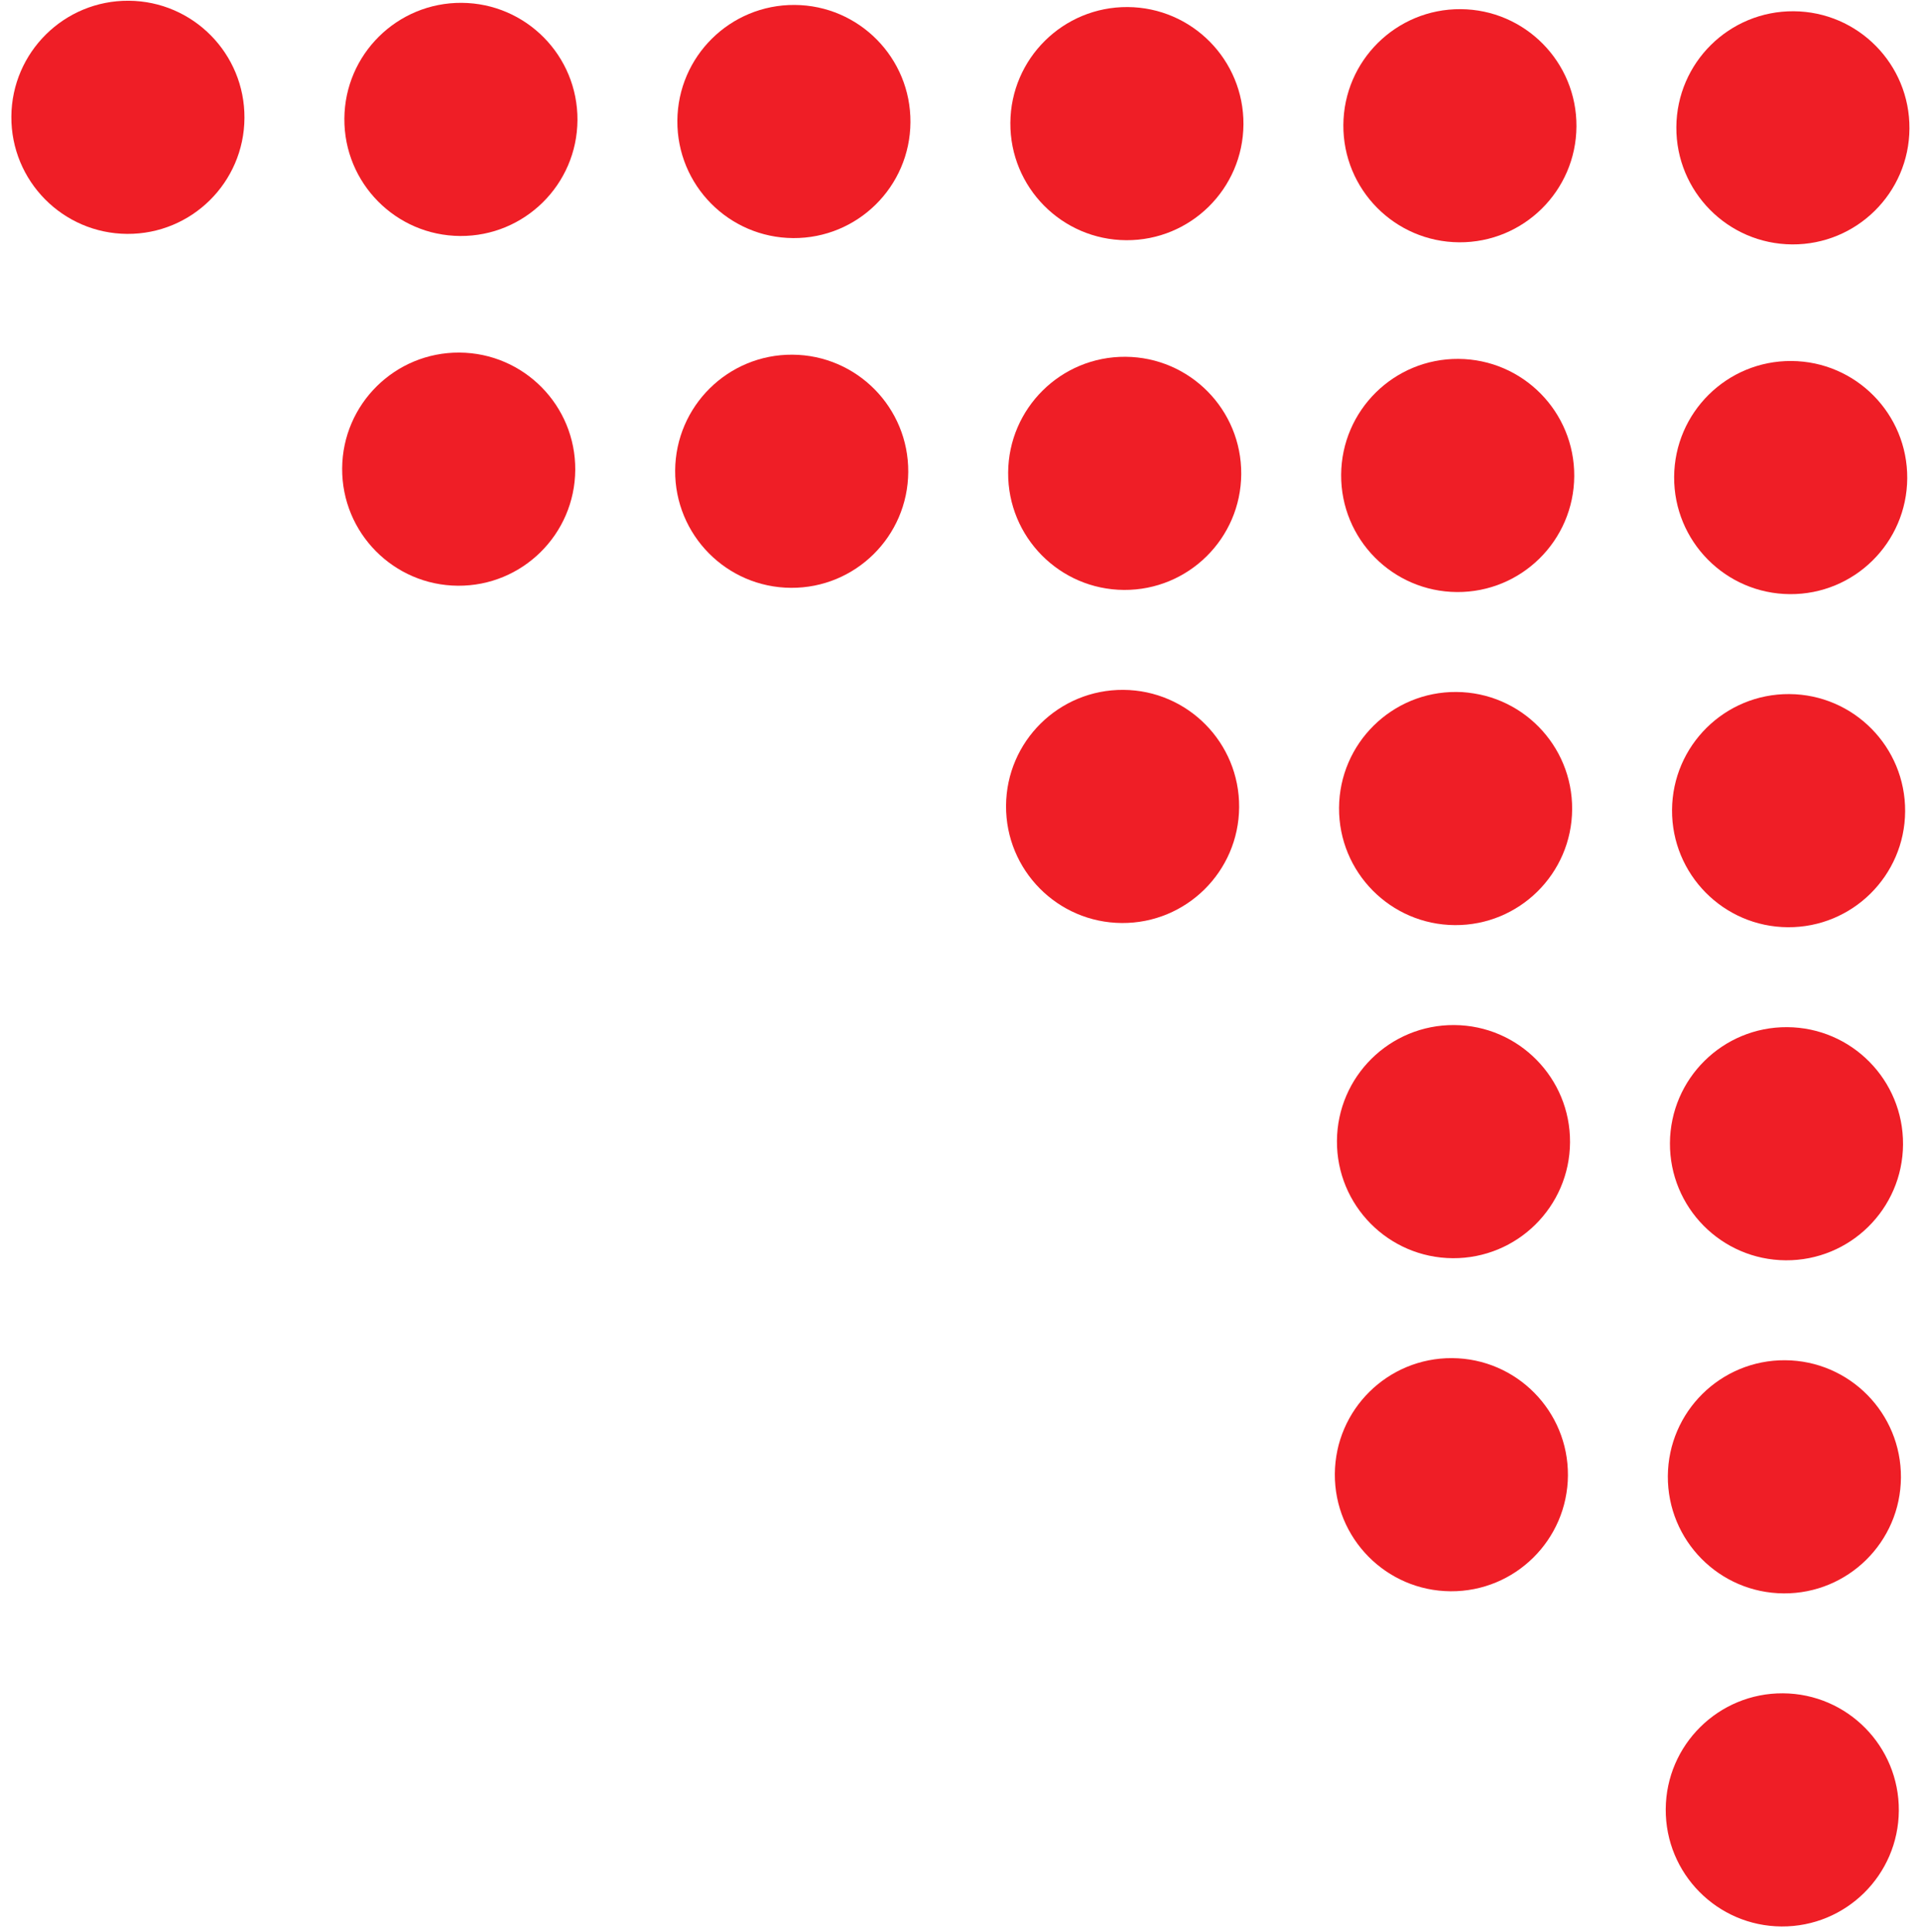 <svg width="171" height="172" viewBox="0 0 171 172" fill="none" xmlns="http://www.w3.org/2000/svg">
<circle cx="70.707" cy="10.82" r="10.38" transform="rotate(90.362 70.707 10.82)" fill="#EF1E26"/>
<circle cx="159.109" cy="101.838" r="10.38" transform="rotate(90.362 159.109 101.838)" fill="#EF1E26"/>
<circle cx="100.168" cy="42.148" r="10.38" transform="rotate(90.362 100.168 42.148)" fill="#EF1E26"/>
<circle cx="129.639" cy="71.993" r="10.38" transform="rotate(90.362 129.639 71.993)" fill="#EF1E26"/>
<circle cx="41.05" cy="10.633" r="10.38" transform="rotate(90.362 41.05 10.633)" fill="#EF1E26"/>
<circle cx="158.922" cy="131.496" r="10.38" transform="rotate(90.362 158.922 131.496)" fill="#EF1E26"/>
<circle cx="11.392" cy="10.446" r="10.38" transform="rotate(90.362 11.392 10.446)" fill="#EF1E26"/>
<circle cx="158.734" cy="161.153" r="10.38" transform="rotate(90.362 158.734 161.153)" fill="#EF1E26"/>
<circle cx="70.511" cy="41.961" r="10.38" transform="rotate(90.362 70.511 41.961)" fill="#EF1E26"/>
<circle cx="99.981" cy="71.806" r="10.38" transform="rotate(90.362 99.981 71.806)" fill="#EF1E26"/>
<circle cx="129.451" cy="101.651" r="10.38" transform="rotate(90.362 129.451 101.651)" fill="#EF1E26"/>
<circle cx="40.853" cy="41.774" r="10.38" transform="rotate(90.362 40.853 41.774)" fill="#EF1E26"/>
<circle cx="129.264" cy="131.308" r="10.38" transform="rotate(90.362 129.264 131.308)" fill="#EF1E26"/>
<circle cx="159.296" cy="72.181" r="10.38" transform="rotate(90.362 159.296 72.181)" fill="#EF1E26"/>
<circle cx="159.68" cy="11.382" r="10.38" transform="rotate(90.362 159.68 11.382)" fill="#EF1E26"/>
<circle cx="159.483" cy="42.523" r="10.38" transform="rotate(90.362 159.483 42.523)" fill="#EF1E26"/>
<circle cx="130.023" cy="11.195" r="10.38" transform="rotate(90.362 130.023 11.195)" fill="#EF1E26"/>
<circle cx="129.826" cy="42.336" r="10.38" transform="rotate(90.362 129.826 42.336)" fill="#EF1E26"/>
<circle cx="100.365" cy="11.008" r="10.38" transform="rotate(90.362 100.365 11.008)" fill="#EF1E26"/>
</svg>

